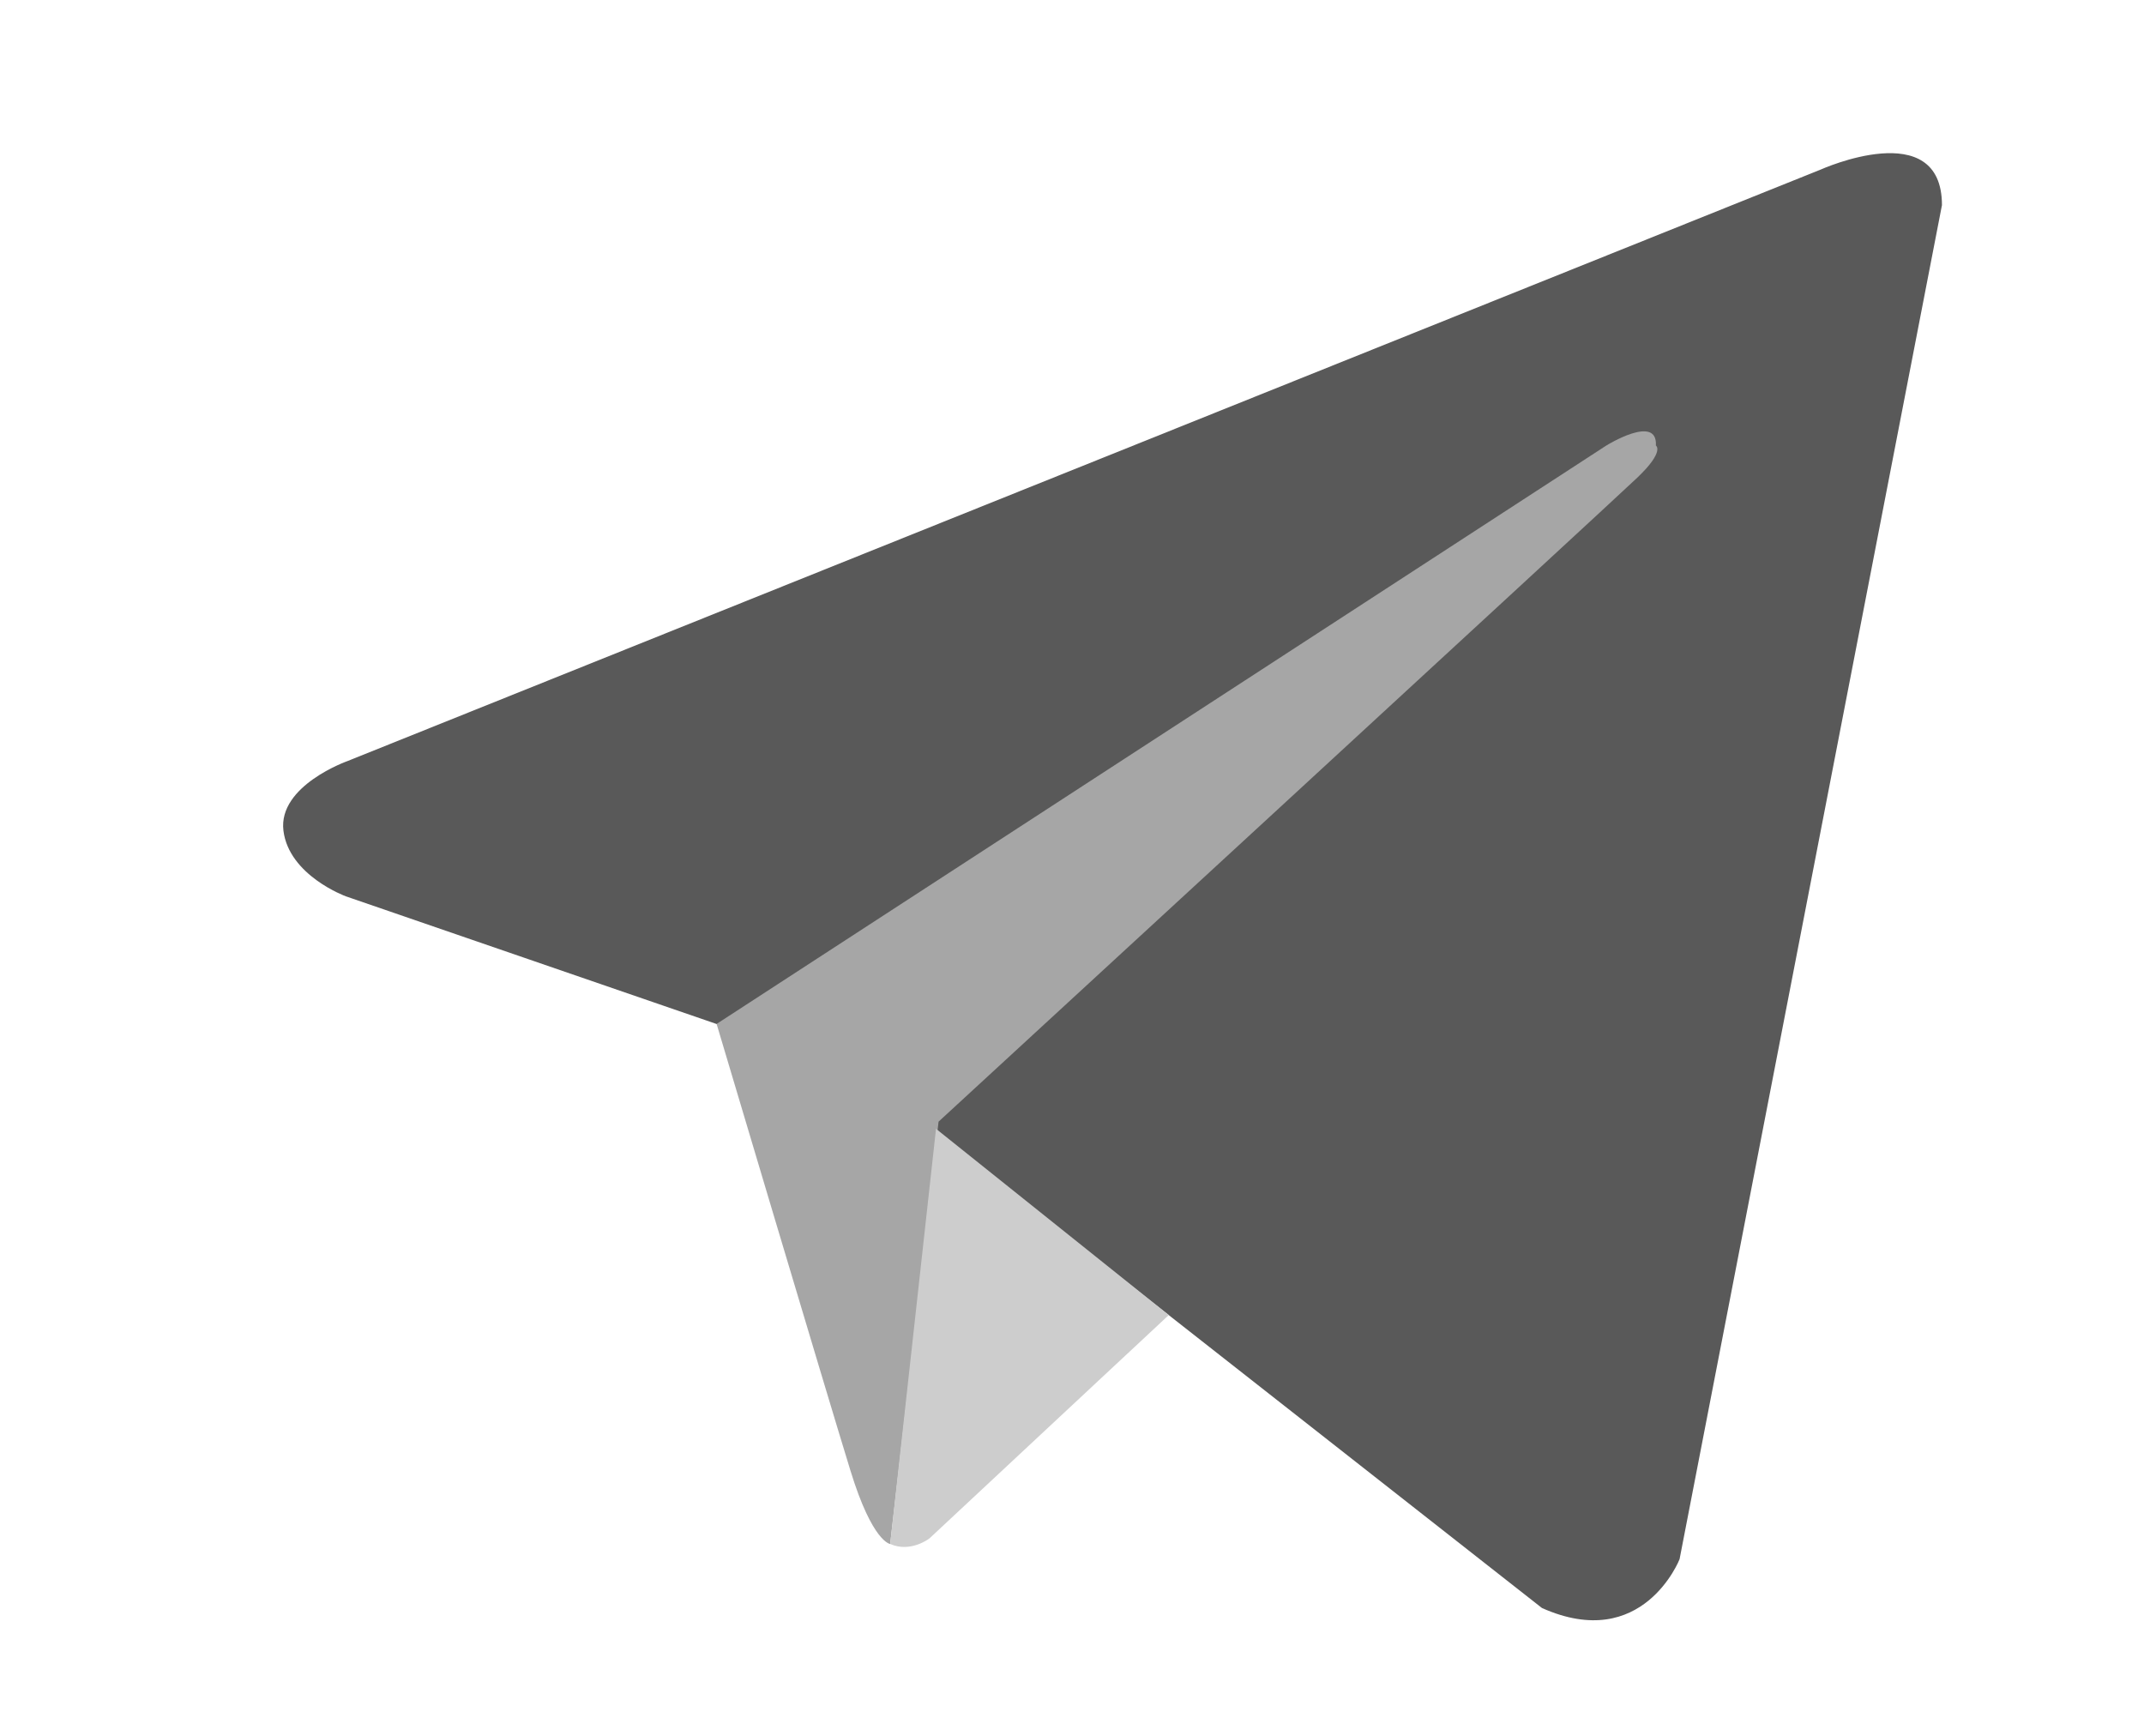 <svg width="21" height="17" viewBox="0 0 21 17" fill="none" xmlns="http://www.w3.org/2000/svg">
<path fill-rule="evenodd" clip-rule="evenodd" d="M19.021 2.009L16.451 15.27C16.451 15.27 16.092 16.19 15.103 15.748L9.174 11.095L7.017 10.028L3.387 8.778C3.387 8.778 2.83 8.575 2.776 8.134C2.723 7.693 3.405 7.453 3.405 7.453L17.835 1.66C17.835 1.66 19.021 1.126 19.021 2.009" fill="#595959"/>
<path fill-rule="evenodd" clip-rule="evenodd" d="M8.719 15.121C8.719 15.121 8.546 15.105 8.331 14.406C8.115 13.707 7.019 10.028 7.019 10.028L15.734 4.363C15.734 4.363 16.237 4.051 16.219 4.363C16.219 4.363 16.309 4.418 16.039 4.676C15.77 4.933 9.193 10.985 9.193 10.985" fill="#A6A6A6"/>
<path fill-rule="evenodd" clip-rule="evenodd" d="M11.448 12.879L9.103 15.067C9.103 15.067 8.919 15.21 8.719 15.121L9.168 11.055" fill="#CDCDCD"/>
</svg>
